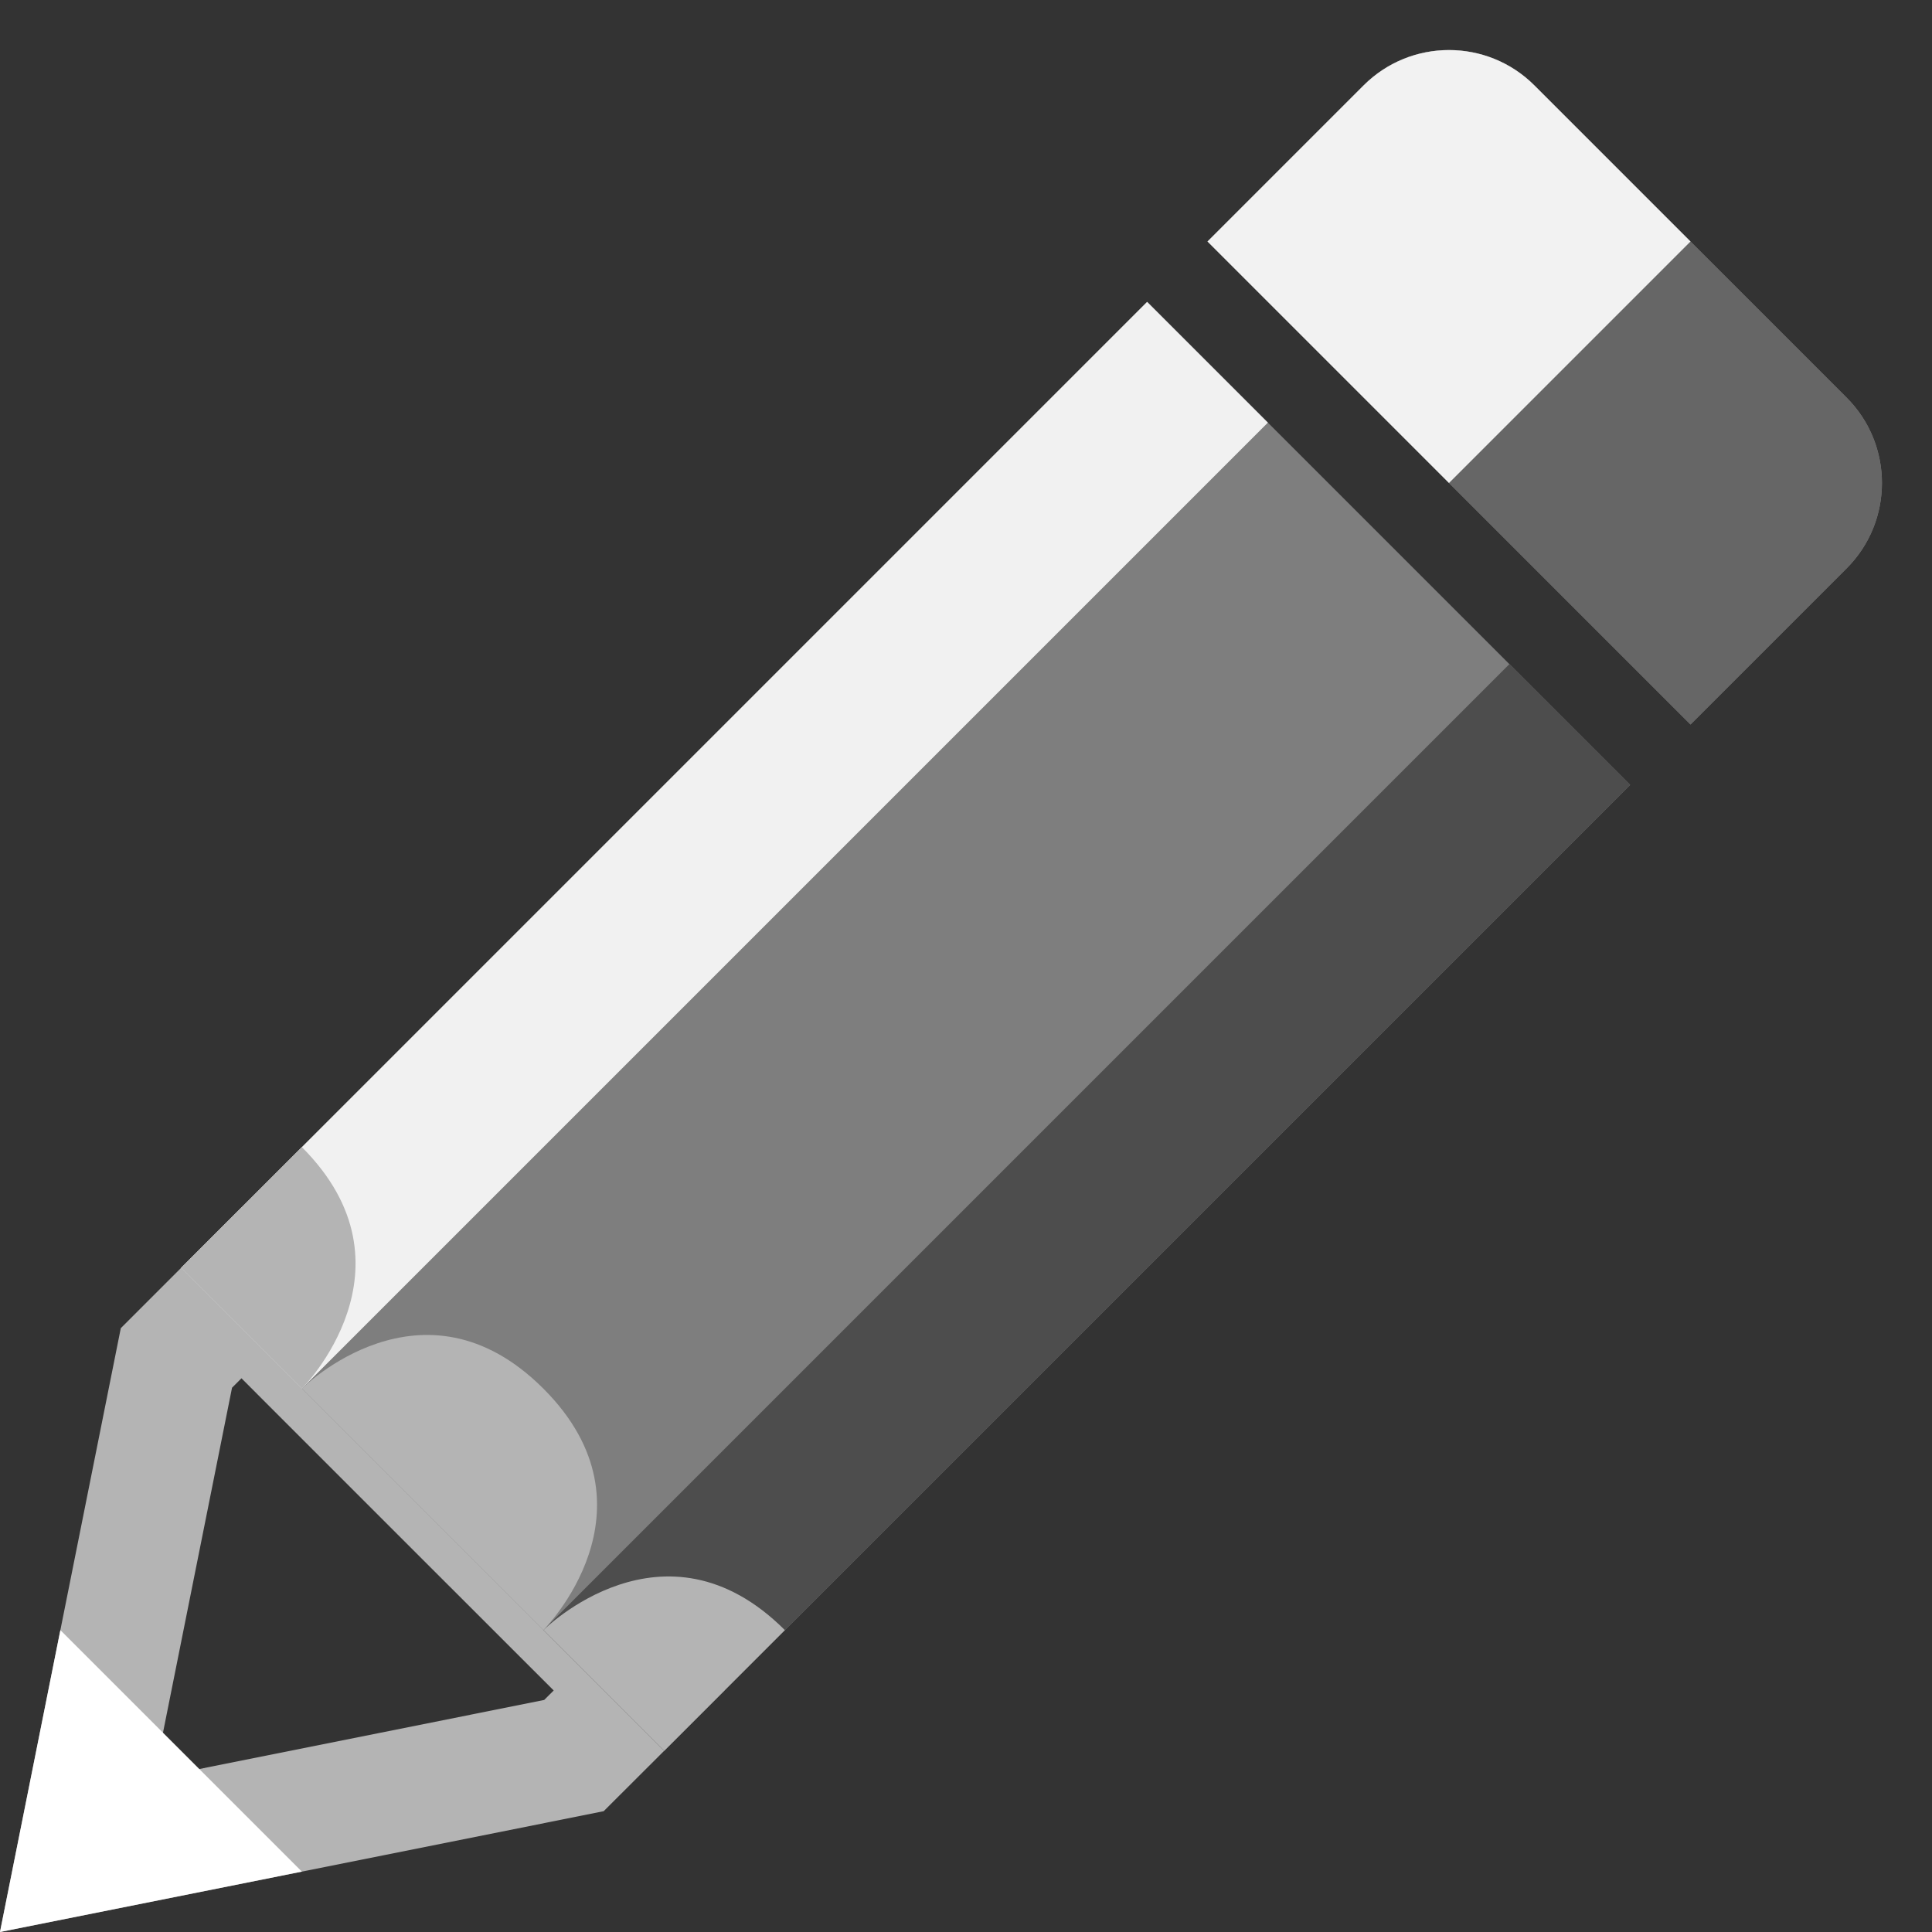 <svg width="16" height="16" viewBox="0 0 16 16" fill="none" xmlns="http://www.w3.org/2000/svg">
<rect x="0" y="0" width="16" height="16" fill="#333333" stroke="none"/>
<path d="M1.461 11.246L2 10.707L2.646 11.354L3.646 12.354L5.293 14L4.753 14.539L0.637 15.363L1.461 11.246Z" stroke="#B4B4B4"/>
<path fill-rule="evenodd" clip-rule="evenodd" d="M1.5 10.5L5.5 14.5L13.5 6.5L9.5 2.5L10 2L14 6L15.293 4.707C15.683 4.317 15.683 3.683 15.293 3.293L12.707 0.707C12.317 0.317 11.683 0.317 11.293 0.707L1.5 10.5Z" fill="#7E7E7E"/>
<path d="M14 6L10 2L11.293 0.707C11.683 0.317 12.317 0.317 12.707 0.707L15.293 3.293C15.683 3.683 15.683 4.317 15.293 4.707L14 6Z" fill="#666666"/>
<path d="M14 2L12.707 0.707C12.317 0.317 11.683 0.317 11.293 0.707L10 2L12 4L14 2Z" fill="#F2F2F2"/>
<path d="M10.5 3.5L9.5 2.5L1.5 10.5L2.5 11.5L10.5 3.5Z" fill="#F1F1F1"/>
<path d="M13.5 6.5L12.5 5.5L4.5 13.5L5.5 14.5L13.5 6.5Z" fill="#4D4D4D"/>
<path d="M0 16L2.5 15.5L1.5 14.5L0.5 13.5L0 16Z" fill="white"/>
<path d="M4.5 13.5L2.5 11.5C2.5 11.5 3.5 10.5 4.5 11.5C5.5 12.5 4.5 13.5 4.5 13.5Z" fill="#B4B4B4"/>
<path fill-rule="evenodd" clip-rule="evenodd" d="M6.5 13.5L5.5 14.5L4.5 13.5C4.5 13.5 5.5 12.5 6.5 13.5C6.5 13.5 6.5 13.5 6.5 13.5Z" fill="#B4B4B4"/>
<path fill-rule="evenodd" clip-rule="evenodd" d="M1.5 10.5L2.5 11.5C2.5 11.5 3.5 10.5 2.5 9.5C2.5 9.5 2.5 9.5 2.5 9.5L1.5 10.5Z" fill="#B4B4B4"/>
</svg>
